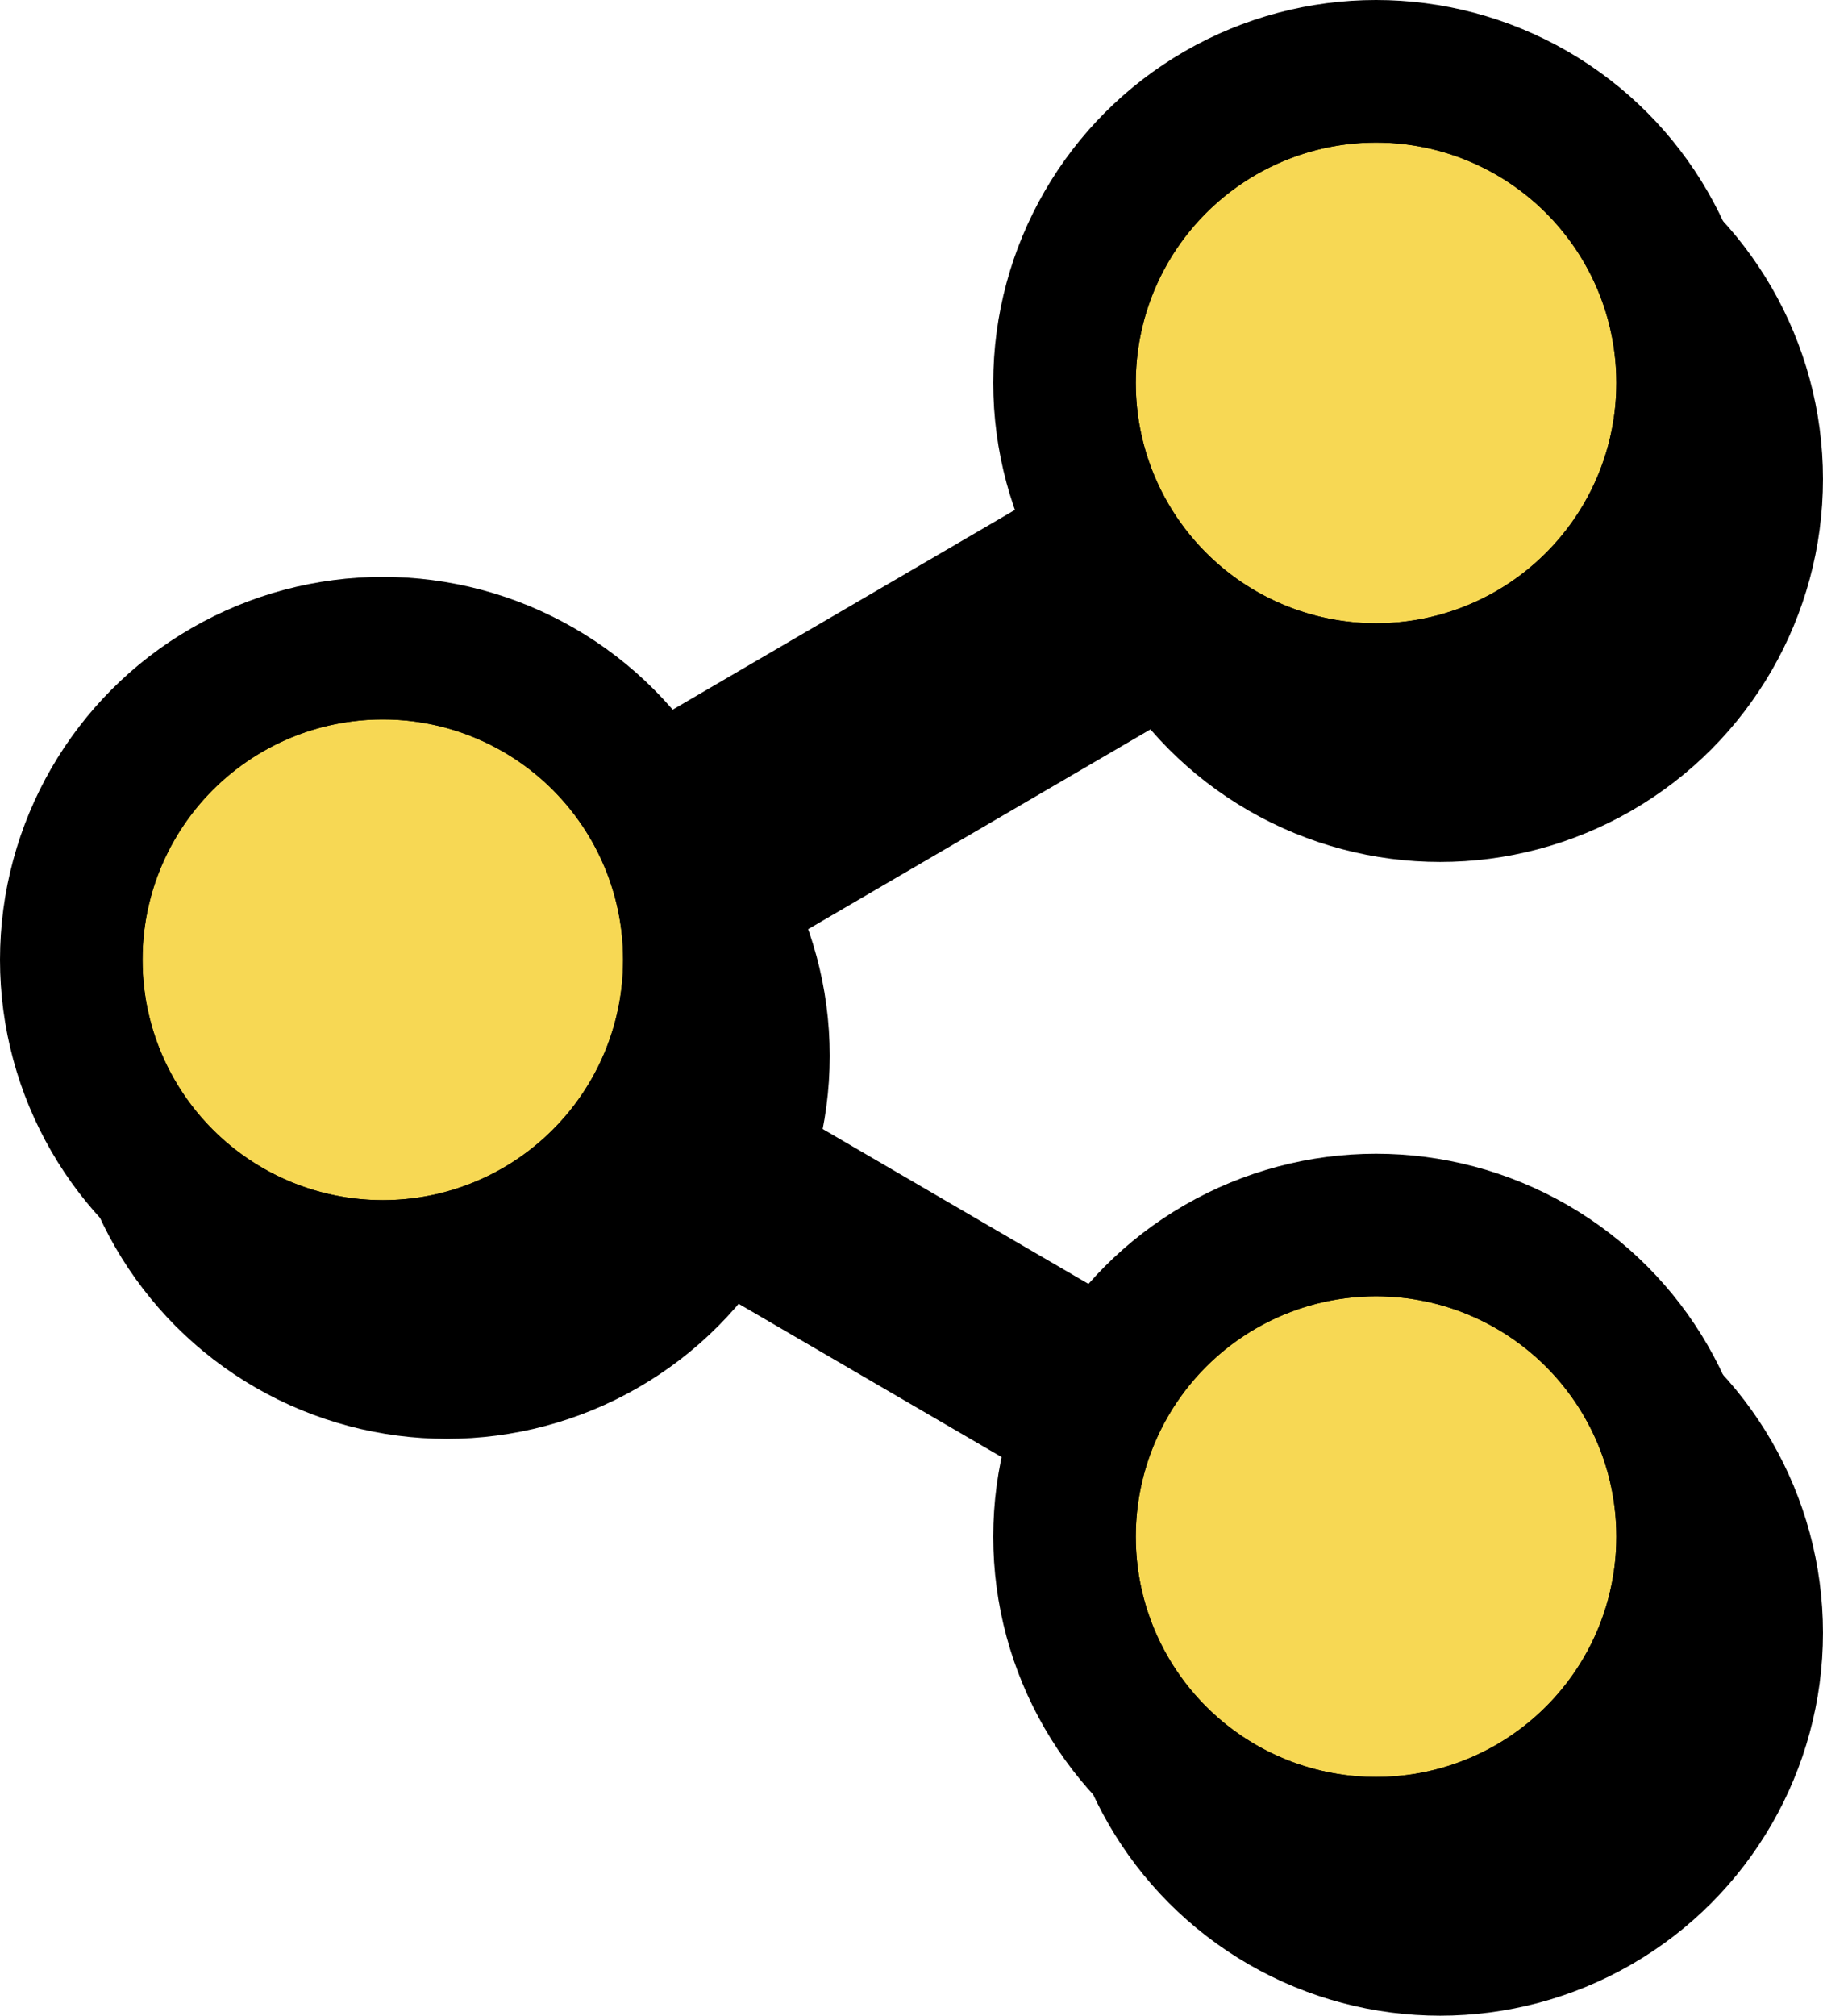 <svg xmlns="http://www.w3.org/2000/svg" width="63.954" height="70.698" viewBox="0 0 63.954 70.698">
  <g id="Group_37045" data-name="Group 37045" transform="translate(-17980 -611)">
    <g id="Group_37044" data-name="Group 37044" transform="translate(17987.248 619.372)">
      <g id="Ellipse_356" data-name="Ellipse 356" transform="translate(34.845 0)" stroke="#000" stroke-linecap="round" stroke-linejoin="round" stroke-width="5">
        <circle cx="8.43" cy="8.43" r="8.43" stroke="none"/>
        <circle cx="8.43" cy="8.43" r="10.93" fill="none"/>
      </g>
      <g id="Ellipse_357" data-name="Ellipse 357" transform="translate(0 20.233)" stroke="#000" stroke-linecap="round" stroke-linejoin="round" stroke-width="5">
        <circle cx="8.43" cy="8.43" r="8.43" stroke="none"/>
        <circle cx="8.43" cy="8.43" r="10.93" fill="none"/>
      </g>
      <g id="Ellipse_358" data-name="Ellipse 358" transform="translate(34.845 40.465)" stroke="#000" stroke-linecap="round" stroke-linejoin="round" stroke-width="5">
        <circle cx="8.43" cy="8.43" r="8.43" stroke="none"/>
        <circle cx="8.43" cy="8.43" r="10.93" fill="none"/>
      </g>
      <path id="Path_37693" data-name="Path 37693" d="M5.59,24.614l19.616,11.43M25.177,4.51,5.59,15.94" transform="translate(10.465 8.329)" stroke="#000" stroke-linejoin="round" stroke-width="5" fill-rule="evenodd"/>
    </g>
    <g id="Group_37043" data-name="Group 37043" transform="translate(17985 616)">
      <g id="Ellipse_356-2" data-name="Ellipse 356" transform="translate(34.845)" fill="#f7d854" stroke="#000" stroke-linecap="round" stroke-linejoin="round" stroke-width="5">
        <circle cx="8.43" cy="8.43" r="8.43" stroke="none"/>
        <circle cx="8.43" cy="8.43" r="10.93" fill="none"/>
      </g>
      <g id="Ellipse_357-2" data-name="Ellipse 357" transform="translate(0 20.233)" fill="#f7d854" stroke="#000" stroke-linecap="round" stroke-linejoin="round" stroke-width="5">
        <circle cx="8.43" cy="8.43" r="8.43" stroke="none"/>
        <circle cx="8.43" cy="8.43" r="10.93" fill="none"/>
      </g>
      <g id="Ellipse_358-2" data-name="Ellipse 358" transform="translate(34.845 40.465)" fill="#f7d854" stroke="#000" stroke-linecap="round" stroke-linejoin="round" stroke-width="5">
        <circle cx="8.43" cy="8.43" r="8.43" stroke="none"/>
        <circle cx="8.43" cy="8.43" r="10.93" fill="none"/>
      </g>
      <path id="Path_37693-2" data-name="Path 37693" d="M5.59,24.614l19.616,11.43M25.177,4.51,5.59,15.94" transform="translate(10.465 8.329)" fill="#f7d854" stroke="#000" stroke-linejoin="round" stroke-width="5" fill-rule="evenodd"/>
    </g>
  </g>
</svg>
